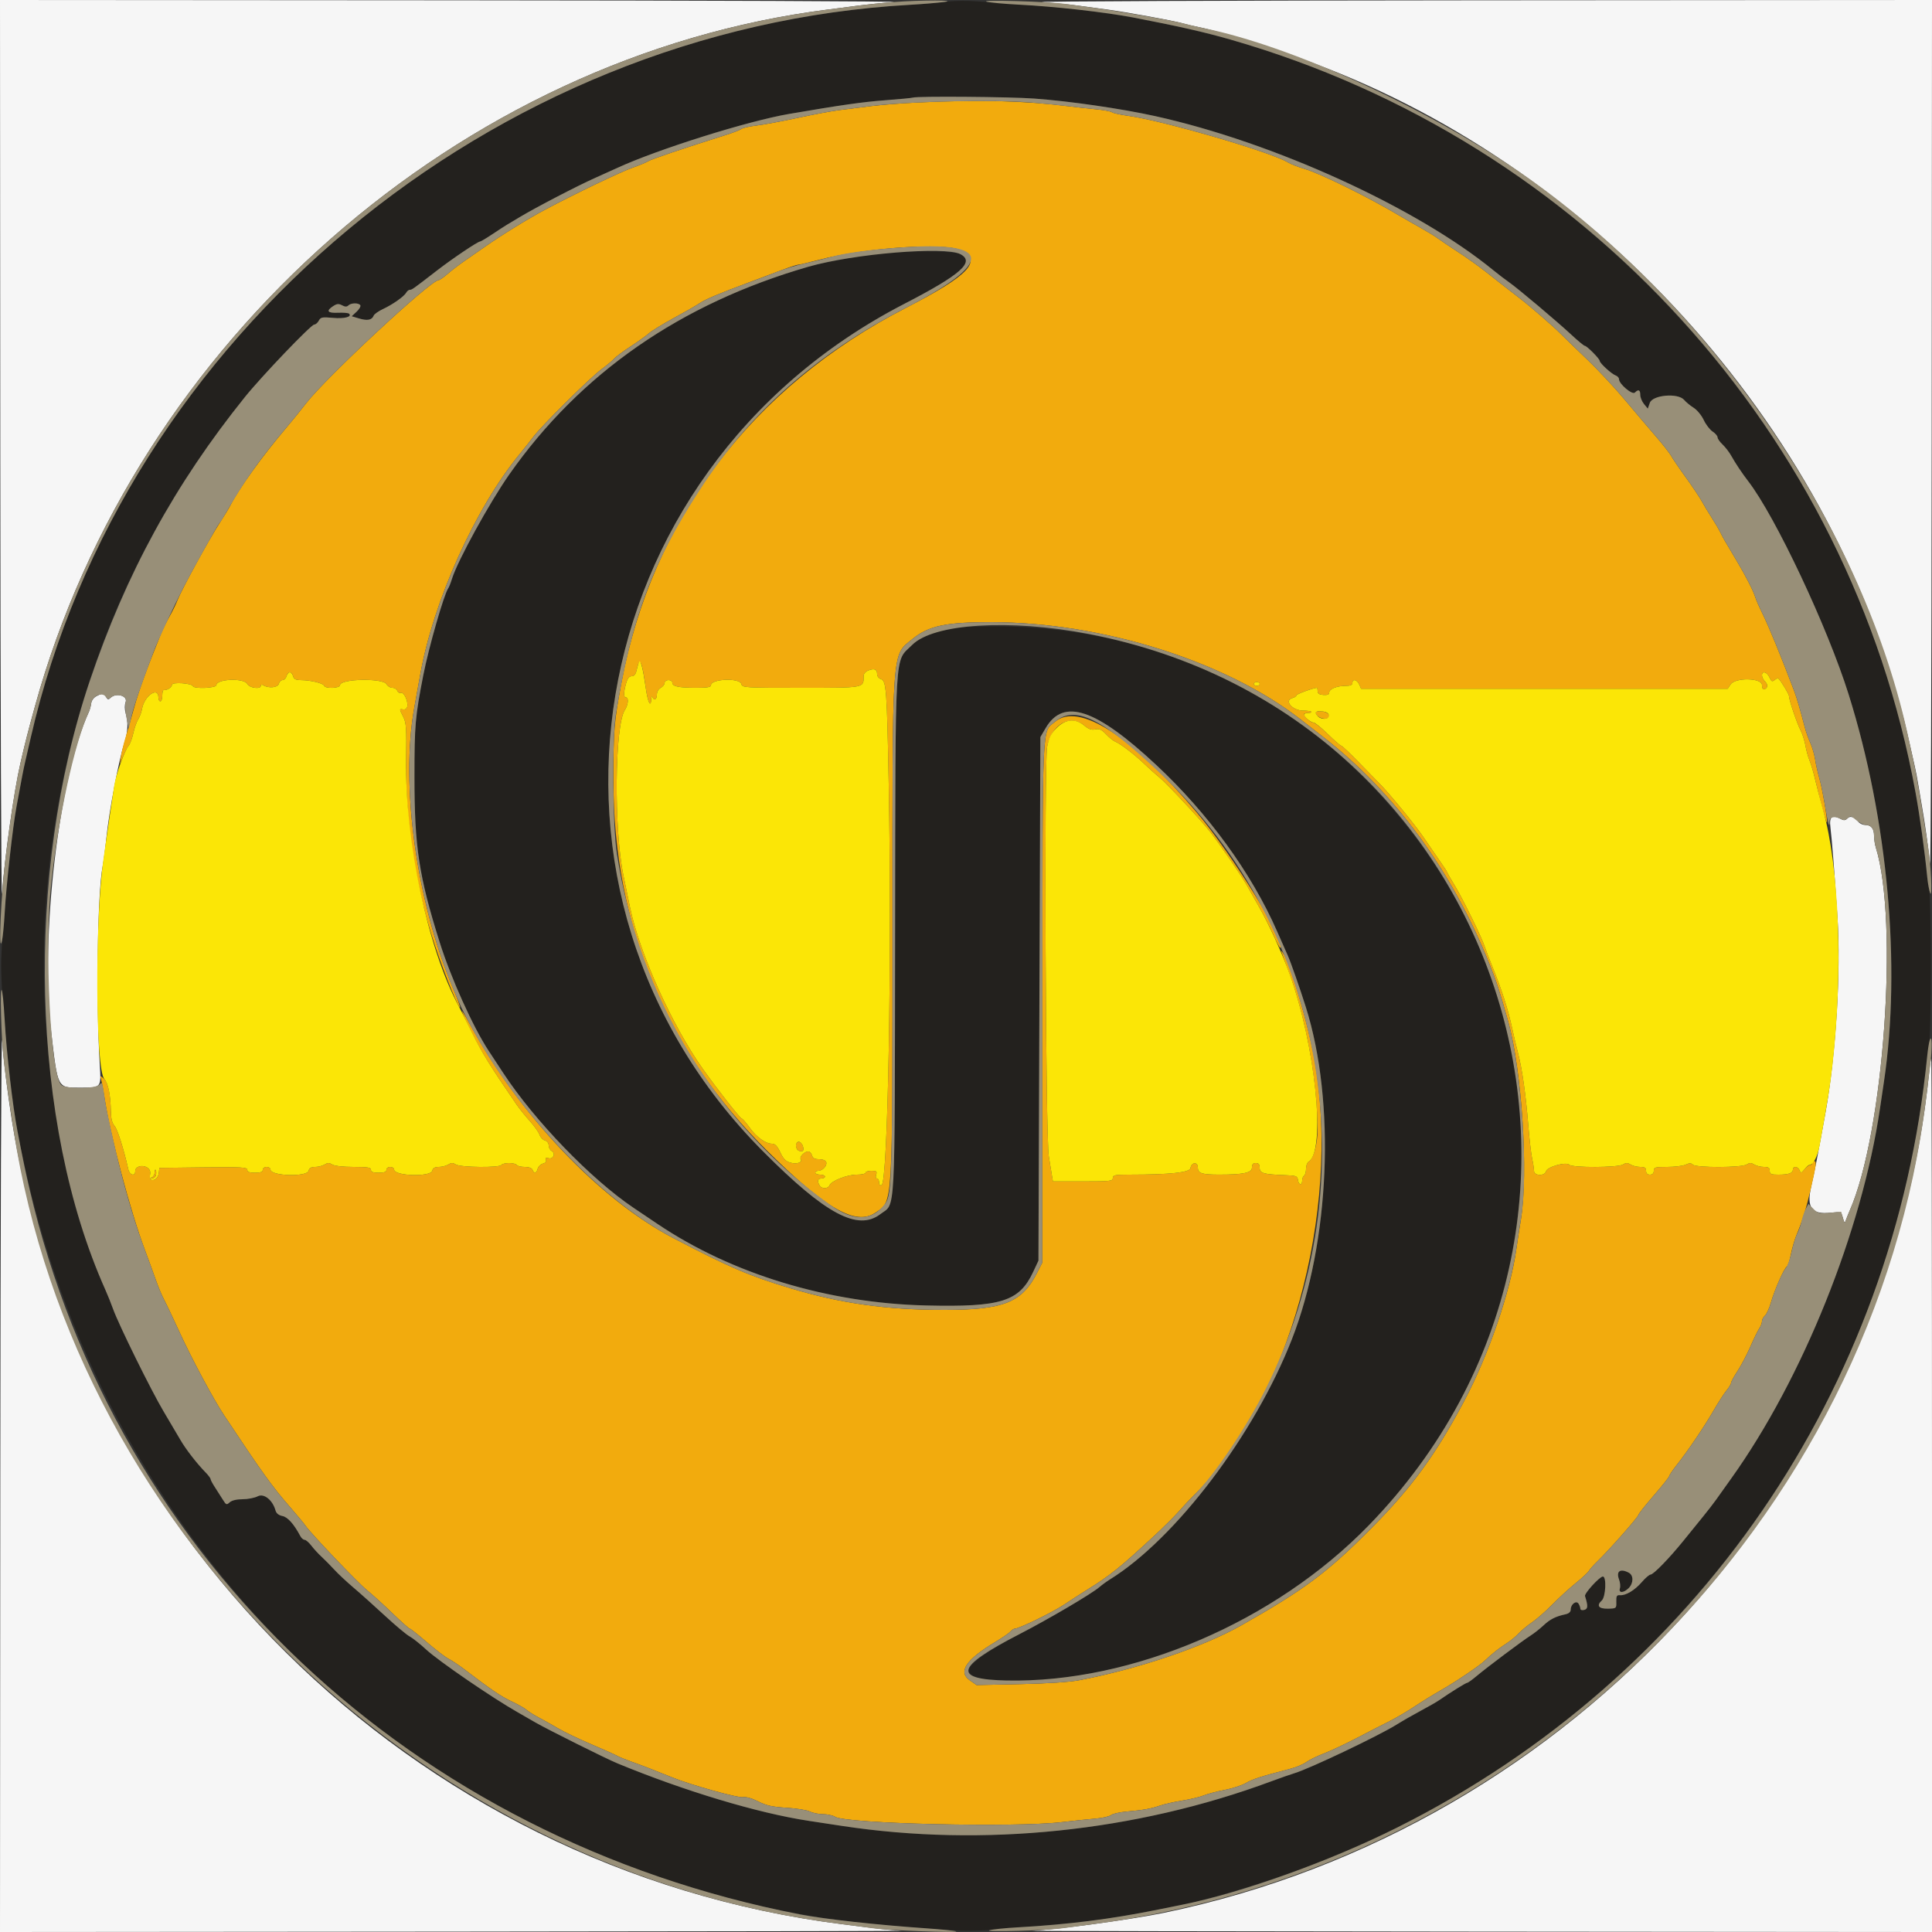 <svg id="svg" version="1.1" xmlns="http://www.w3.org/2000/svg" xmlns:xlink="http://www.w3.org/1999/xlink" width="400" height="400" viewBox="0, 0, 400,400"><rect x="0" y="0" width="400" height="400" fill="#333333" stroke="none"/><g id="svgg"><path id="path0" d="M195.400 0.406 C 194.080 0.587,190.930 0.852,188.400 0.994 C 101.963 5.866,25.450 69.600,6.395 152.600 C 5.941 154.580,5.402 156.920,5.198 157.800 C 4.832 159.384,4.560 160.788,3.417 167.000 C 2.190 173.672,0.265 193.566,0.243 199.800 C 0.219 206.724,2.100 225.951,3.590 234.000 C 18.608 315.182,78.627 377.735,157.800 394.720 C 169.379 397.204,175.123 397.981,191.600 399.292 C 199.014 399.882,202.554 399.877,209.200 399.270 C 211.950 399.018,216.450 398.616,219.200 398.375 C 226.634 397.725,231.975 396.942,239.800 395.354 C 241.560 394.997,243.775 394.550,244.723 394.360 C 253.608 392.582,270.418 387.037,280.600 382.526 C 345.303 353.860,390.282 293.257,398.405 223.800 C 398.662 221.600,399.068 218.720,399.308 217.400 C 399.924 214.001,399.911 186.226,399.291 182.600 C 399.028 181.060,398.531 177.460,398.187 174.600 C 388.125 90.929,322.815 20.916,239.600 4.593 C 237.950 4.269,235.700 3.831,234.600 3.618 C 232.883 3.287,227.820 2.563,221.746 1.778 C 219.538 1.493,204.130 0.337,200.600 0.192 C 199.060 0.129,196.720 0.225,195.400 0.406 M214.120 20.405 C 221.453 20.934,232.175 22.490,239.200 24.046 C 263.747 29.482,293.300 42.958,309.200 55.966 C 310.190 56.776,311.630 57.877,312.400 58.413 C 314.257 59.706,322.382 66.550,325.400 69.363 C 326.720 70.593,327.941 71.600,328.113 71.600 C 328.534 71.600,331.200 74.285,331.200 74.708 C 331.200 75.182,333.661 77.436,334.500 77.730 C 334.885 77.865,335.200 78.215,335.200 78.509 C 335.200 79.501,337.943 81.817,338.481 81.279 C 339.217 80.543,339.600 80.705,339.600 81.756 C 339.600 82.281,339.950 83.136,340.377 83.656 L 341.155 84.600 341.582 83.400 C 342.165 81.762,347.426 81.313,348.679 82.795 C 349.076 83.263,349.967 83.999,350.660 84.431 C 351.352 84.862,352.285 85.993,352.731 86.943 C 353.178 87.893,354.006 88.974,354.572 89.345 C 355.137 89.715,355.600 90.253,355.600 90.539 C 355.600 90.826,356.068 91.497,356.639 92.030 C 357.210 92.564,358.028 93.630,358.455 94.400 C 359.291 95.906,360.676 97.979,361.944 99.623 C 367.587 106.937,378.375 129.843,382.751 143.800 C 390.864 169.675,393.626 200.040,390.046 224.000 C 389.832 225.430,389.463 227.917,389.226 229.527 C 385.493 254.886,373.195 285.465,358.426 306.112 C 357.202 307.823,355.791 309.803,355.290 310.512 C 354.790 311.220,353.575 312.790,352.591 314.000 C 351.607 315.210,349.783 317.460,348.537 319.000 C 345.606 322.623,342.327 325.995,341.731 325.998 C 341.473 325.999,340.663 326.695,339.931 327.544 C 338.462 329.249,336.580 330.375,335.380 330.269 C 334.735 330.212,334.606 330.444,334.638 331.609 C 334.675 333.001,334.655 333.018,332.961 333.059 C 330.990 333.107,330.458 332.433,331.630 331.372 C 332.450 330.630,332.647 326.400,331.861 326.400 C 331.183 326.400,327.987 329.900,328.161 330.453 C 328.810 332.517,328.776 333.113,327.996 333.317 C 327.542 333.436,327.197 333.327,327.194 333.063 C 327.191 332.808,327.024 332.342,326.824 332.026 C 326.351 331.277,325.200 332.138,325.200 333.241 C 325.200 333.727,324.819 334.068,324.100 334.225 C 322.055 334.671,320.937 335.238,319.566 336.521 C 318.815 337.225,317.630 338.160,316.933 338.600 C 315.272 339.649,307.860 345.204,305.732 346.996 C 304.815 347.768,303.933 348.400,303.773 348.400 C 303.504 348.400,300.312 350.380,298.000 351.983 C 297.450 352.364,295.740 353.346,294.200 354.166 C 292.660 354.985,290.410 356.275,289.200 357.031 C 285.441 359.382,271.153 366.184,268.000 367.125 C 267.230 367.355,265.070 368.111,263.200 368.805 C 235.131 379.229,203.544 382.498,174.200 378.018 C 171.340 377.582,168.280 377.115,167.400 376.981 C 156.903 375.385,141.717 370.820,127.826 365.085 C 125.457 364.106,113.323 358.053,110.800 356.590 C 109.370 355.762,107.750 354.829,107.200 354.519 C 102.040 351.604,90.810 343.908,88.228 341.517 C 86.970 340.353,85.431 339.130,84.806 338.800 C 84.181 338.470,81.899 336.561,79.735 334.559 C 77.571 332.556,74.630 329.923,73.200 328.709 C 71.770 327.495,69.962 325.803,69.183 324.950 C 68.404 324.098,67.234 322.913,66.583 322.317 C 65.932 321.722,64.981 320.687,64.470 320.017 C 63.958 319.348,63.326 318.800,63.064 318.800 C 62.803 318.800,62.412 318.465,62.195 318.056 C 60.864 315.547,59.573 314.095,58.479 313.876 C 57.698 313.720,57.210 313.327,57.042 312.720 C 56.444 310.558,54.642 309.122,53.363 309.788 C 52.723 310.122,51.314 310.396,50.231 310.398 C 49.000 310.399,48.001 310.637,47.563 311.034 C 46.916 311.619,46.810 311.581,46.167 310.534 C 45.785 309.910,45.051 308.760,44.536 307.978 C 44.021 307.197,43.600 306.411,43.600 306.232 C 43.600 306.054,43.136 305.434,42.570 304.854 C 40.730 302.972,38.441 300.013,37.333 298.085 C 36.738 297.048,35.195 294.435,33.904 292.277 C 31.367 288.037,24.566 274.253,23.407 271.000 C 23.015 269.900,22.288 268.094,21.792 266.987 C 18.932 260.602,14.848 246.597,12.640 235.600 C 0.949 177.375,18.588 115.393,58.875 73.135 C 61.987 69.871,64.767 67.200,65.053 67.200 C 65.338 67.200,65.767 66.836,66.005 66.391 C 66.391 65.670,66.708 65.607,68.919 65.811 C 71.272 66.028,72.936 65.603,72.284 64.950 C 72.123 64.789,71.093 64.698,69.995 64.748 C 67.797 64.849,67.447 64.381,68.973 63.381 C 69.752 62.871,70.120 62.836,70.816 63.209 C 71.445 63.545,71.807 63.553,72.123 63.237 C 72.669 62.691,74.270 62.666,74.599 63.198 C 74.734 63.417,74.388 64.020,73.830 64.537 L 72.815 65.478 74.366 65.942 C 76.054 66.448,77.014 66.261,77.361 65.358 C 77.483 65.040,78.352 64.421,79.292 63.983 C 81.313 63.042,83.669 61.378,84.119 60.573 C 84.295 60.258,84.627 60.000,84.857 60.000 C 85.292 60.000,85.448 59.888,90.522 55.968 C 93.711 53.504,98.927 50.000,99.406 50.000 C 99.553 50.000,100.691 49.320,101.936 48.489 C 103.181 47.658,104.560 46.765,105.000 46.505 C 105.440 46.245,106.610 45.545,107.600 44.950 C 110.937 42.944,119.724 38.377,123.216 36.835 C 124.417 36.304,126.480 35.372,127.800 34.764 C 136.166 30.908,154.777 25.060,163.372 23.587 C 174.135 21.743,178.577 21.110,183.200 20.762 C 186.170 20.538,188.780 20.290,189.000 20.209 C 189.888 19.885,208.966 20.033,214.120 20.405 M180.800 52.640 C 176.755 53.177,169.893 54.496,167.400 55.215 C 140.897 62.861,120.156 77.259,105.444 98.224 C 101.360 104.044,94.734 116.105,93.591 119.800 C 93.319 120.680,92.963 121.580,92.801 121.800 C 91.943 122.966,88.748 134.104,87.638 139.800 C 85.962 148.404,85.812 150.116,85.810 160.800 C 85.807 175.353,86.728 181.406,91.022 195.058 C 93.383 202.564,97.940 212.659,101.198 217.600 C 101.561 218.150,102.922 220.220,104.223 222.200 C 110.737 232.110,122.394 244.162,131.195 250.084 C 132.408 250.900,134.660 252.415,136.200 253.450 C 151.560 263.770,171.448 269.800,191.710 270.281 C 207.302 270.651,211.025 269.482,213.920 263.304 L 215.000 261.000 215.200 206.800 L 215.400 152.600 216.516 150.702 C 220.180 144.469,226.896 146.719,239.371 158.358 C 250.134 168.399,259.127 180.773,264.402 192.800 C 265.319 194.890,266.319 197.157,266.624 197.838 C 267.262 199.263,269.114 204.548,270.369 208.528 C 276.567 228.190,275.344 257.148,267.463 277.304 C 259.762 297.000,243.410 318.576,229.800 327.003 C 229.140 327.411,228.150 328.133,227.600 328.606 C 225.982 329.999,217.043 335.255,211.014 338.360 C 205.364 341.269,201.507 343.879,200.739 345.313 C 198.737 349.055,216.836 348.993,231.600 345.206 C 314.200 324.023,342.819 223.683,283.740 162.405 C 262.840 140.728,234.336 129.069,203.744 129.686 C 193.891 129.885,191.967 130.384,188.820 133.557 C 185.144 137.263,185.411 132.694,185.321 193.495 C 185.232 253.402,185.467 248.935,182.276 251.369 C 177.584 254.948,170.931 251.394,158.000 238.400 C 105.088 185.231,119.638 97.797,187.200 62.922 C 198.956 56.853,201.927 54.217,198.820 52.610 C 197.292 51.820,186.842 51.838,180.800 52.640 M335.021 325.566 C 334.896 325.768,334.980 326.422,335.207 327.019 C 335.435 327.617,335.514 328.442,335.383 328.853 C 335.060 329.871,336.161 329.839,337.200 328.800 C 338.222 327.778,338.236 326.154,337.226 325.614 C 336.269 325.102,335.320 325.081,335.021 325.566 " stroke="none" fill="#23211e" fill-rule="evenodd"></path><path id="path1" d="M0.063 94.500 C 0.097 146.475,0.256 187.200,0.415 185.000 C 0.959 177.464,2.911 163.647,4.229 158.000 C 5.384 153.047,5.710 151.774,7.247 146.200 C 28.090 70.615,95.228 11.629,171.400 1.979 C 172.940 1.784,175.730 1.422,177.600 1.175 C 179.470 0.927,182.800 0.590,185.000 0.425 C 187.200 0.260,146.475 0.097,94.500 0.063 L 0.000 0.000 0.063 94.500 M215.800 0.442 C 218.220 0.614,221.550 0.939,223.200 1.163 C 224.850 1.388,227.460 1.737,229.000 1.939 C 232.904 2.451,243.113 4.307,244.800 4.812 C 245.570 5.042,247.100 5.404,248.200 5.617 C 252.852 6.514,266.085 10.774,274.777 14.171 C 334.391 37.474,382.059 92.975,395.559 154.800 C 395.823 156.010,396.210 157.720,396.419 158.600 C 396.627 159.480,396.971 161.280,397.182 162.600 C 397.393 163.920,397.759 166.080,397.995 167.400 C 398.505 170.253,399.196 175.192,399.590 178.800 C 399.746 180.230,399.902 140.585,399.937 90.700 L 400.000 0.000 305.700 0.065 C 253.835 0.101,213.380 0.270,215.800 0.442 M20.000 144.116 C 19.414 144.411,18.952 145.030,18.883 145.610 C 18.819 146.155,18.601 146.960,18.397 147.400 C 12.163 160.909,8.293 193.920,10.614 213.800 C 11.970 225.409,11.863 225.203,16.529 225.194 C 21.045 225.185,20.950 225.297,20.652 220.345 C 19.860 207.161,20.179 184.968,21.241 179.400 C 21.450 178.300,21.796 175.690,22.009 173.600 C 22.594 167.853,24.557 157.503,25.812 153.546 C 26.492 151.402,26.558 149.545,26.020 147.670 C 25.793 146.878,25.784 145.969,25.997 145.407 C 26.514 144.049,24.033 143.333,22.855 144.500 C 22.451 144.900,22.272 144.861,21.955 144.300 C 21.487 143.471,21.312 143.454,20.000 144.116 M382.481 169.446 C 382.101 169.856,381.758 169.899,381.207 169.604 C 379.289 168.577,378.687 169.034,378.969 171.300 C 379.287 173.849,379.817 180.620,380.435 190.000 C 381.162 201.038,380.103 218.357,377.977 230.200 C 376.508 238.383,375.637 242.897,375.006 245.600 C 373.975 250.018,375.051 251.492,379.009 251.084 C 381.189 250.859,381.193 250.860,381.545 252.129 C 381.852 253.235,381.934 253.296,382.174 252.600 C 382.327 252.160,382.688 251.260,382.979 250.600 C 389.998 234.640,393.135 190.824,388.360 175.440 C 388.162 174.802,388.000 173.713,388.000 173.020 C 388.000 171.545,387.386 170.800,386.169 170.800 C 385.690 170.800,385.066 170.520,384.782 170.178 C 383.896 169.110,383.043 168.839,382.481 169.446 M0.063 305.700 L 0.000 400.000 94.500 399.924 C 146.475 399.883,187.920 399.799,186.600 399.737 C 184.370 399.634,182.664 399.445,174.200 398.367 C 85.119 387.023,14.037 316.610,1.811 227.600 C 1.061 222.137,0.705 218.992,0.431 215.400 C 0.263 213.200,0.097 253.835,0.063 305.700 M399.469 221.500 C 391.051 306.725,325.968 378.403,241.000 396.027 C 234.480 397.380,218.534 399.554,213.800 399.736 C 212.260 399.795,253.525 399.879,305.500 399.922 L 400.000 400.000 400.000 309.600 C 400.000 259.880,399.932 219.200,399.848 219.200 C 399.765 219.200,399.594 220.235,399.469 221.500 " stroke="none" fill="#f6f6f6" fill-rule="evenodd"></path><path id="path2" d="M190.200 21.211 C 186.900 21.362,182.490 21.700,180.400 21.963 C 178.310 22.225,175.340 22.598,173.800 22.791 C 172.260 22.984,168.390 23.706,165.200 24.397 C 162.010 25.087,158.183 25.799,156.696 25.980 C 155.209 26.160,153.769 26.483,153.496 26.697 C 153.223 26.911,151.830 27.456,150.400 27.907 C 141.401 30.748,134.892 32.946,134.200 33.378 C 133.760 33.652,132.320 34.250,131.000 34.706 C 128.563 35.547,118.987 40.142,112.800 43.437 C 109.340 45.280,103.692 48.766,100.414 51.081 C 99.416 51.785,97.610 53.040,96.400 53.869 C 95.190 54.698,93.524 55.966,92.699 56.688 C 91.873 57.410,91.020 58.000,90.802 58.000 C 89.156 58.000,67.431 78.213,63.326 83.563 C 62.382 84.793,60.618 86.970,59.406 88.400 C 54.291 94.433,49.525 101.056,47.603 104.800 C 47.320 105.350,46.329 106.970,45.399 108.400 C 43.292 111.642,37.614 122.043,36.776 124.196 C 36.433 125.078,35.685 126.610,35.115 127.600 C 34.544 128.590,33.708 130.300,33.258 131.400 C 30.622 137.839,28.711 143.093,27.794 146.419 C 27.221 148.499,26.420 151.280,26.014 152.600 C 25.607 153.920,25.169 155.720,25.041 156.600 L 24.807 158.200 25.503 156.554 C 25.886 155.649,26.416 154.652,26.680 154.338 C 26.943 154.024,27.358 152.875,27.602 151.784 C 27.845 150.693,28.299 149.409,28.611 148.931 C 28.923 148.453,29.282 147.463,29.411 146.731 C 29.878 144.057,32.800 142.048,32.800 144.400 C 32.800 144.840,32.980 145.200,33.200 145.200 C 33.420 145.200,33.600 144.660,33.600 144.000 C 33.600 143.340,33.735 142.829,33.900 142.864 C 34.512 142.993,35.600 142.297,35.600 141.776 C 35.600 141.169,39.688 141.439,39.933 142.061 C 40.174 142.673,44.800 142.469,44.800 141.847 C 44.800 140.547,50.519 140.327,51.200 141.600 C 51.655 142.450,54.000 142.765,54.000 141.976 C 54.000 141.737,54.217 141.689,54.500 141.867 C 55.592 142.553,57.512 142.379,57.723 141.575 C 57.834 141.149,58.191 140.800,58.516 140.800 C 58.841 140.800,59.201 140.440,59.316 140.000 C 59.586 138.968,60.414 138.968,60.684 140.000 C 60.844 140.612,61.234 140.802,62.347 140.810 C 64.328 140.823,66.955 141.465,67.126 141.979 C 67.346 142.637,70.400 142.511,70.400 141.843 C 70.400 140.519,79.330 140.349,80.032 141.660 C 80.250 142.067,80.787 142.400,81.227 142.400 C 81.666 142.400,82.133 142.680,82.264 143.023 C 82.396 143.366,82.733 143.558,83.014 143.450 C 83.619 143.218,84.539 145.204,84.321 146.268 C 84.233 146.699,83.889 146.952,83.485 146.882 C 82.639 146.737,82.640 146.764,83.499 148.439 C 84.104 149.617,84.182 150.795,84.083 157.200 C 83.894 169.329,85.727 181.905,89.414 193.781 C 91.177 199.458,94.461 207.821,95.230 208.590 C 95.450 208.810,94.799 207.012,93.783 204.595 C 86.172 186.489,82.866 162.424,85.790 146.400 C 86.090 144.750,86.643 141.690,87.018 139.600 C 89.742 124.395,98.371 105.265,107.568 94.043 C 108.579 92.809,109.877 91.170,110.453 90.400 C 112.145 88.139,122.177 78.190,124.483 76.487 C 125.648 75.626,126.849 74.623,127.153 74.257 C 127.456 73.891,128.986 72.755,130.552 71.731 C 132.119 70.708,133.850 69.466,134.400 68.972 C 134.950 68.477,137.290 67.046,139.600 65.791 C 141.910 64.536,144.250 63.192,144.800 62.805 C 145.905 62.028,149.033 60.703,154.800 58.569 C 156.890 57.795,159.986 56.631,161.680 55.981 C 163.374 55.332,164.994 54.798,165.280 54.796 C 165.566 54.794,167.510 54.341,169.600 53.788 C 179.176 51.258,195.665 50.159,199.014 51.828 C 203.437 54.033,200.523 57.068,187.600 63.717 C 155.761 80.098,135.007 107.450,128.657 141.400 C 127.131 149.555,127.000 151.160,127.003 161.600 C 127.011 191.487,137.807 217.482,158.850 238.283 C 170.999 250.292,177.182 253.837,181.204 251.100 C 184.924 248.568,184.774 251.056,184.769 192.000 C 184.764 133.092,184.572 135.838,188.937 132.280 C 192.283 129.553,195.870 128.794,205.344 128.812 C 228.210 128.854,253.661 136.854,269.200 148.885 C 269.970 149.481,272.130 151.158,274.000 152.611 C 288.770 164.089,300.624 180.274,308.353 199.515 C 309.850 203.242,310.434 205.034,312.229 211.400 C 315.109 221.616,316.474 242.893,314.872 252.600 C 314.581 254.360,314.165 257.060,313.947 258.600 C 312.696 267.445,308.232 280.461,303.178 290.000 C 297.270 301.152,292.312 307.949,283.920 316.400 C 274.791 325.594,270.157 329.056,257.000 336.511 C 249.094 340.991,235.607 345.554,223.400 347.881 C 221.411 348.260,216.793 348.564,211.200 348.683 L 202.200 348.876 200.800 347.907 C 198.271 346.158,199.963 343.604,206.078 339.940 C 207.551 339.057,208.968 338.080,209.227 337.767 C 209.486 337.455,209.877 337.200,210.096 337.200 C 210.970 337.200,217.853 333.854,220.221 332.277 C 221.608 331.355,223.700 330.003,224.871 329.272 C 229.953 326.104,231.741 324.673,238.931 318.017 C 240.942 316.156,243.292 313.818,244.155 312.821 C 245.018 311.824,246.461 310.284,247.362 309.399 C 266.747 290.354,277.636 251.110,272.222 219.800 C 270.894 212.121,267.155 199.450,265.552 197.200 C 265.063 196.514,265.036 196.428,266.888 201.400 C 270.320 210.617,272.718 223.757,272.781 233.692 C 272.800 236.858,271.980 239.884,270.928 240.520 C 270.638 240.696,270.400 241.360,270.400 241.996 C 270.400 242.632,270.220 243.264,270.000 243.400 C 269.780 243.536,269.600 243.997,269.600 244.424 C 269.600 245.502,268.884 245.401,268.728 244.300 C 268.612 243.484,268.357 243.391,266.000 243.302 C 261.592 243.135,260.800 242.903,260.800 241.782 C 260.800 241.067,260.583 240.800,260.000 240.800 C 259.426 240.800,259.200 241.067,259.200 241.744 C 259.200 242.814,257.409 243.195,252.400 243.191 C 248.801 243.188,248.000 242.921,248.000 241.724 C 248.000 240.485,246.660 240.591,246.480 241.844 C 246.350 242.751,242.237 243.194,233.900 243.198 C 230.834 243.200,230.400 243.287,230.400 243.900 C 230.400 244.537,229.839 244.600,224.200 244.600 L 217.999 244.600 217.793 243.400 C 217.680 242.740,217.387 240.940,217.142 239.400 C 216.480 235.236,216.165 157.874,216.797 154.626 C 217.701 149.979,221.575 147.762,224.497 150.220 C 225.387 150.969,225.990 151.178,226.767 151.007 C 227.604 150.823,228.075 151.038,229.013 152.029 C 229.666 152.719,230.522 153.406,230.916 153.556 C 231.932 153.944,235.028 156.319,236.959 158.192 C 237.862 159.068,239.267 160.328,240.082 160.992 C 241.588 162.220,248.578 169.701,250.400 172.036 C 252.707 174.992,257.113 181.403,258.179 183.354 C 258.674 184.259,259.817 186.285,260.720 187.855 C 261.624 189.425,262.937 191.994,263.639 193.564 C 264.341 195.134,264.993 196.340,265.089 196.245 C 266.320 195.014,255.098 176.855,247.759 168.200 C 234.332 152.366,223.322 145.320,218.434 149.432 C 215.685 151.746,215.858 147.884,215.827 207.600 L 215.800 261.400 214.674 263.600 C 211.559 269.684,207.733 271.200,195.495 271.200 C 183.569 271.200,174.217 269.887,163.701 266.735 C 155.141 264.170,151.058 262.420,139.316 256.284 C 124.153 248.361,107.521 230.850,97.235 211.980 C 94.877 207.654,95.235 208.916,97.843 214.122 C 99.766 217.963,101.584 220.867,107.029 228.800 C 107.557 229.570,108.757 231.056,109.695 232.102 C 110.633 233.148,111.544 234.434,111.719 234.960 C 111.895 235.486,112.390 236.009,112.819 236.121 C 113.272 236.239,113.600 236.668,113.600 237.143 C 113.600 237.592,113.877 238.115,114.216 238.305 C 115.103 238.801,114.526 240.094,113.555 239.786 C 113.013 239.614,112.866 239.707,113.025 240.121 C 113.163 240.480,112.926 240.778,112.393 240.918 C 111.924 241.040,111.443 241.514,111.324 241.970 C 111.069 242.944,110.581 243.049,110.255 242.200 C 110.112 241.826,109.502 241.600,108.636 241.600 C 107.872 241.600,107.136 241.420,107.000 241.200 C 106.864 240.980,106.144 240.800,105.400 240.800 C 104.656 240.800,103.936 240.980,103.800 241.200 C 103.434 241.792,95.364 241.709,94.395 241.104 C 93.762 240.709,93.438 240.709,92.805 241.104 C 92.368 241.377,91.489 241.600,90.852 241.600 C 90.030 241.600,89.633 241.832,89.484 242.400 C 89.138 243.725,81.600 243.489,81.600 242.153 C 81.600 241.849,81.240 241.600,80.800 241.600 C 80.356 241.600,80.000 241.867,80.000 242.200 C 80.000 242.633,79.556 242.800,78.400 242.800 C 77.244 242.800,76.800 242.633,76.800 242.200 C 76.800 241.711,76.133 241.600,73.195 241.600 C 71.019 241.600,69.274 241.403,68.795 241.104 C 68.162 240.709,67.838 240.709,67.205 241.104 C 66.768 241.377,65.889 241.600,65.252 241.600 C 64.430 241.600,64.033 241.832,63.884 242.400 C 63.538 243.725,56.000 243.489,56.000 242.153 C 56.000 241.849,55.640 241.600,55.200 241.600 C 54.756 241.600,54.400 241.867,54.400 242.200 C 54.400 242.633,53.956 242.800,52.800 242.800 C 51.636 242.800,51.200 242.635,51.200 242.192 C 51.200 241.664,50.019 241.599,42.100 241.692 L 33.000 241.800 32.877 242.866 C 32.758 243.890,31.867 244.612,31.218 244.211 C 31.047 244.105,30.983 243.610,31.076 243.110 C 31.188 242.511,30.980 242.038,30.469 241.725 C 29.425 241.088,28.000 241.504,28.000 242.447 C 28.000 243.614,26.846 243.335,26.567 242.100 C 25.599 237.814,24.316 233.770,23.713 233.104 C 23.239 232.580,22.987 231.628,22.960 230.258 C 22.889 226.526,22.380 224.104,21.504 223.332 C 20.687 222.611,20.679 222.616,20.954 223.600 C 21.108 224.150,21.411 225.770,21.627 227.200 C 22.810 235.035,26.981 250.775,30.002 258.800 C 30.706 260.670,31.703 263.406,32.217 264.879 C 32.732 266.353,33.520 268.243,33.968 269.079 C 34.417 269.916,35.856 272.940,37.166 275.800 C 39.684 281.296,44.162 289.653,46.382 293.000 C 54.346 305.003,56.363 307.804,60.203 312.200 C 61.549 313.740,62.917 315.393,63.243 315.872 C 64.327 317.466,74.160 327.776,75.995 329.243 C 76.988 330.036,79.321 332.151,81.180 333.943 C 83.040 335.734,84.688 337.200,84.844 337.200 C 84.999 337.200,86.580 338.454,88.356 339.986 C 90.132 341.518,92.160 343.069,92.864 343.433 C 93.568 343.797,95.001 344.748,96.050 345.547 C 101.657 349.820,103.756 351.249,105.870 352.230 C 107.151 352.825,108.560 353.620,109.000 353.998 C 109.440 354.375,110.610 355.108,111.600 355.627 C 112.590 356.145,114.390 357.154,115.600 357.868 C 116.810 358.582,119.888 360.055,122.440 361.142 C 124.992 362.229,127.422 363.314,127.840 363.553 C 128.258 363.792,129.590 364.335,130.800 364.760 C 132.900 365.497,134.622 366.163,139.300 368.045 C 143.165 369.600,152.820 372.285,153.844 372.089 C 154.467 371.970,155.667 372.308,156.978 372.971 C 158.659 373.822,159.882 374.094,162.851 374.278 C 164.913 374.405,167.086 374.755,167.680 375.055 C 168.274 375.355,169.496 375.600,170.394 375.600 C 171.293 375.600,172.427 375.850,172.914 376.155 C 175.189 377.579,210.086 378.400,219.800 377.257 C 222.220 376.972,225.370 376.643,226.800 376.525 C 228.230 376.408,229.670 376.084,230.000 375.806 C 230.330 375.528,231.770 375.196,233.200 375.068 C 236.754 374.750,238.322 374.470,240.200 373.817 C 241.080 373.511,243.150 373.047,244.800 372.785 C 246.450 372.524,248.430 372.049,249.200 371.731 C 249.970 371.413,251.928 370.897,253.551 370.586 C 255.174 370.274,257.154 369.630,257.951 369.154 C 259.279 368.361,261.156 367.760,267.177 366.200 C 268.375 365.890,269.849 365.271,270.454 364.824 C 271.058 364.377,272.689 363.577,274.076 363.047 C 275.464 362.517,278.580 361.050,281.000 359.788 C 283.420 358.525,286.462 356.962,287.761 356.315 C 289.060 355.667,291.387 354.296,292.933 353.268 C 294.479 352.241,296.861 350.770,298.227 350.000 C 301.225 348.309,306.294 344.894,307.435 343.796 C 308.879 342.407,310.334 341.252,311.890 340.259 C 312.721 339.729,313.850 338.805,314.400 338.205 C 314.950 337.606,316.210 336.560,317.200 335.883 C 318.190 335.205,320.086 333.540,321.413 332.183 C 322.740 330.827,324.900 328.849,326.213 327.789 C 327.526 326.728,328.763 325.577,328.963 325.230 C 329.163 324.884,329.982 323.970,330.783 323.200 C 333.071 321.002,339.200 314.063,339.200 313.670 C 339.200 313.476,340.640 311.655,342.400 309.625 C 344.160 307.594,345.600 305.784,345.600 305.602 C 345.600 305.421,346.304 304.381,347.164 303.293 C 349.510 300.325,352.860 295.372,354.801 292.000 C 355.751 290.350,356.949 288.491,357.464 287.869 C 357.979 287.247,358.400 286.546,358.400 286.311 C 358.400 286.075,359.006 284.964,359.748 283.841 C 360.489 282.719,361.683 280.450,362.401 278.800 C 363.119 277.150,363.953 275.445,364.253 275.011 C 364.554 274.577,364.800 273.924,364.800 273.560 C 364.800 273.196,365.072 272.672,365.404 272.397 C 365.736 272.121,366.299 270.896,366.654 269.674 C 367.442 266.963,369.374 262.587,369.935 262.240 C 370.161 262.100,370.546 260.954,370.790 259.693 C 371.034 258.432,371.571 256.590,371.985 255.600 C 373.126 252.867,373.971 250.150,374.846 246.400 C 376.021 241.368,376.150 240.400,375.644 240.400 C 375.400 240.400,375.200 240.580,375.200 240.800 C 375.200 241.020,375.004 241.200,374.764 241.200 C 374.524 241.200,373.998 241.605,373.594 242.100 C 372.926 242.919,372.835 242.937,372.587 242.300 C 372.263 241.468,371.200 241.359,371.200 242.157 C 371.200 242.896,370.314 243.200,368.167 243.200 C 366.667 243.200,366.400 243.079,366.400 242.400 C 366.400 241.777,366.133 241.600,365.195 241.600 C 364.532 241.600,363.632 241.377,363.195 241.104 C 362.562 240.709,362.238 240.709,361.605 241.104 C 360.541 241.769,351.151 241.791,350.491 241.131 C 350.132 240.772,349.780 240.772,348.992 241.131 C 348.426 241.389,346.711 241.600,345.181 241.600 C 342.667 241.600,342.400 241.677,342.400 242.400 C 342.400 242.933,342.133 243.200,341.600 243.200 C 341.067 243.200,340.800 242.933,340.800 242.400 C 340.800 241.777,340.533 241.600,339.595 241.600 C 338.932 241.600,338.032 241.377,337.595 241.104 C 336.962 240.709,336.638 240.709,336.005 241.104 C 334.971 241.750,325.553 241.793,324.914 241.154 C 324.245 240.485,320.333 241.570,320.092 242.491 C 319.815 243.550,317.600 243.474,317.600 242.406 C 317.600 241.969,317.427 240.844,317.216 239.906 C 317.005 238.968,316.637 235.770,316.399 232.800 C 315.905 226.624,315.128 221.188,314.283 218.000 C 313.963 216.790,313.390 214.360,313.009 212.600 C 312.220 208.948,310.890 204.828,309.006 200.200 C 308.289 198.440,307.566 196.550,307.398 196.000 C 306.867 194.251,302.893 186.139,301.216 183.379 C 300.327 181.915,299.600 180.645,299.600 180.555 C 299.600 180.465,298.946 179.461,298.147 178.324 C 297.347 177.187,295.764 174.884,294.628 173.206 C 292.948 170.724,287.349 163.910,285.585 162.200 C 285.359 161.980,283.560 160.135,281.588 158.100 C 279.617 156.065,277.866 154.400,277.697 154.400 C 277.528 154.400,276.283 153.320,274.930 152.000 C 273.576 150.680,272.212 149.600,271.897 149.600 C 271.330 149.600,270.000 148.386,270.000 147.869 C 270.000 147.721,270.390 147.600,270.867 147.600 C 271.343 147.600,271.625 147.492,271.493 147.360 C 271.361 147.228,270.593 147.120,269.787 147.120 C 267.548 147.120,265.764 144.996,267.600 144.516 C 268.040 144.401,268.400 144.155,268.400 143.969 C 268.400 143.712,271.972 142.400,272.673 142.400 C 272.743 142.400,272.800 142.715,272.801 143.100 C 272.801 143.592,273.158 143.825,274.001 143.884 C 274.832 143.942,275.200 143.786,275.200 143.374 C 275.200 142.641,276.797 142.000,278.626 142.000 C 279.581 142.000,280.000 141.817,280.000 141.400 C 280.000 140.482,280.961 140.687,281.405 141.700 L 281.800 142.600 319.751 142.600 L 357.702 142.600 358.300 141.700 C 359.281 140.223,364.800 140.336,364.800 141.833 C 364.800 142.453,364.990 142.803,365.275 142.708 C 366.027 142.458,366.089 141.747,365.418 141.075 C 365.078 140.735,364.800 140.174,364.800 139.829 C 364.800 138.827,365.826 139.101,366.346 140.241 C 366.740 141.107,366.921 141.198,367.420 140.784 C 367.749 140.510,368.095 140.361,368.187 140.453 C 368.797 141.064,370.399 143.721,370.396 144.118 C 370.390 144.886,372.003 149.666,372.786 151.200 C 373.180 151.970,373.634 153.392,373.796 154.359 C 373.958 155.327,374.343 156.724,374.652 157.463 C 374.961 158.202,375.475 159.931,375.795 161.304 C 376.860 165.878,378.101 170.432,378.244 170.290 C 378.465 170.068,377.287 163.222,376.645 161.000 C 376.327 159.900,375.945 158.190,375.795 157.200 C 375.646 156.210,375.199 154.680,374.803 153.800 C 374.407 152.920,373.897 151.480,373.669 150.600 C 372.700 146.857,372.010 144.501,371.443 143.000 C 368.792 135.981,366.227 129.725,364.883 127.000 C 364.231 125.680,363.562 124.150,363.395 123.600 C 363.009 122.327,361.450 119.275,359.615 116.200 C 356.938 111.716,356.757 111.400,356.163 110.200 C 355.837 109.540,355.043 108.190,354.399 107.200 C 353.754 106.210,352.846 104.703,352.380 103.851 C 351.915 102.999,350.406 100.743,349.028 98.838 C 347.649 96.933,346.284 94.930,345.994 94.387 C 345.704 93.844,344.281 92.032,342.833 90.359 C 341.385 88.686,338.490 85.273,336.400 82.774 C 334.310 80.275,330.800 76.514,328.600 74.415 C 326.400 72.317,323.970 69.963,323.200 69.184 C 321.629 67.595,316.995 63.574,314.670 61.780 C 312.101 59.799,310.170 58.290,307.572 56.234 C 306.206 55.152,303.628 53.317,301.844 52.156 C 300.060 50.994,298.167 49.719,297.639 49.322 C 297.110 48.925,295.490 47.934,294.039 47.121 C 292.587 46.307,290.770 45.264,290.000 44.804 C 283.484 40.905,273.305 35.880,270.031 34.946 C 268.804 34.596,267.260 33.986,266.600 33.590 C 263.017 31.439,240.836 24.981,233.631 23.991 C 231.998 23.767,230.468 23.430,230.231 23.243 C 229.994 23.055,228.540 22.783,227.000 22.637 C 225.460 22.491,222.850 22.204,221.200 21.998 C 211.947 20.846,203.101 20.621,190.200 21.211 M133.710 142.500 C 134.119 145.421,134.762 146.683,134.832 144.700 C 134.849 144.205,134.954 144.025,135.065 144.300 C 135.410 145.155,136.000 144.849,136.000 143.814 C 136.000 143.238,136.332 142.650,136.800 142.400 C 137.240 142.165,137.600 141.708,137.600 141.386 C 137.600 141.064,137.960 140.800,138.400 140.800 C 138.840 140.800,139.200 141.049,139.200 141.353 C 139.200 142.118,140.473 142.388,144.100 142.395 C 146.475 142.399,147.200 142.271,147.200 141.847 C 147.200 140.542,153.146 140.309,153.484 141.600 C 153.688 142.378,154.030 142.400,165.833 142.400 C 179.127 142.400,178.800 142.460,178.800 140.016 C 178.800 139.485,179.177 139.037,179.834 138.787 C 181.058 138.322,181.600 138.570,181.600 139.597 C 181.600 140.009,181.948 140.457,182.374 140.592 C 183.498 140.948,183.628 142.691,183.998 162.223 C 184.676 198.005,183.845 244.867,182.524 245.374 C 182.201 245.498,182.000 245.272,182.000 244.787 C 182.000 244.354,181.808 244.000,181.573 244.000 C 181.328 244.000,181.254 243.659,181.400 243.200 C 181.616 242.519,181.472 242.400,180.427 242.400 C 179.752 242.400,179.200 242.580,179.200 242.800 C 179.200 243.020,178.380 243.200,177.378 243.200 C 175.386 243.200,172.092 244.496,171.737 245.419 C 171.464 246.131,170.162 246.184,169.735 245.500 C 169.153 244.569,169.268 244.000,170.035 244.000 C 170.456 244.000,170.800 243.820,170.800 243.600 C 170.800 243.380,170.350 243.200,169.800 243.200 C 169.250 243.200,168.800 243.020,168.800 242.800 C 168.800 242.580,169.083 242.400,169.429 242.400 C 170.322 242.400,171.319 241.288,171.051 240.590 C 170.919 240.244,170.308 240.000,169.575 240.000 C 168.662 240.000,168.269 239.785,168.116 239.200 C 168.001 238.760,167.645 238.400,167.325 238.400 C 166.573 238.400,165.483 239.487,165.770 239.952 C 166.200 240.648,165.024 241.089,163.696 240.729 C 162.690 240.456,162.200 239.967,161.552 238.588 C 160.943 237.291,160.477 236.800,159.856 236.799 C 158.509 236.796,156.620 235.438,155.184 233.437 C 154.458 232.427,153.737 231.600,153.581 231.600 C 153.266 231.600,148.445 225.448,145.498 221.286 C 139.138 212.301,132.426 197.414,130.445 187.893 C 130.022 185.862,129.400 182.850,129.063 181.200 C 127.072 171.464,127.266 150.201,129.375 146.982 C 130.077 145.910,130.209 144.400,129.600 144.400 C 129.088 144.400,129.095 143.394,129.621 141.500 C 129.913 140.449,130.262 140.000,130.787 140.000 C 131.309 140.000,131.621 139.605,131.815 138.700 C 132.443 135.772,132.896 136.680,133.710 142.500 M260.800 141.600 C 260.800 141.820,260.530 142.000,260.200 142.000 C 259.870 142.000,259.600 141.820,259.600 141.600 C 259.600 141.380,259.870 141.200,260.200 141.200 C 260.530 141.200,260.800 141.380,260.800 141.600 M272.400 147.495 C 272.400 148.144,273.359 148.800,274.309 148.800 C 275.843 148.800,275.292 147.429,273.697 147.275 C 272.984 147.206,272.400 147.305,272.400 147.495 M164.800 237.213 C 164.800 237.659,165.078 238.132,165.417 238.262 C 166.253 238.583,166.526 238.227,166.210 237.230 C 165.871 236.162,164.800 236.149,164.800 237.213 M32.032 242.667 C 32.014 243.143,31.775 243.624,31.500 243.735 C 31.108 243.893,31.111 243.944,31.513 243.968 C 32.120 244.006,32.561 243.040,32.269 242.313 C 32.156 242.031,32.049 242.190,32.032 242.667 " stroke="none" fill="#f2ab0d" fill-rule="evenodd"></path><path id="path3" d="M132.331 137.002 C 132.201 137.221,131.969 137.985,131.815 138.700 C 131.621 139.605,131.309 140.000,130.787 140.000 C 130.262 140.000,129.913 140.449,129.621 141.500 C 129.095 143.394,129.088 144.400,129.600 144.400 C 130.209 144.400,130.077 145.910,129.375 146.982 C 127.266 150.201,127.072 171.464,129.063 181.200 C 129.400 182.850,130.022 185.862,130.445 187.893 C 132.426 197.414,139.138 212.301,145.498 221.286 C 148.445 225.448,153.266 231.600,153.581 231.600 C 153.737 231.600,154.458 232.427,155.184 233.437 C 156.620 235.438,158.509 236.796,159.856 236.799 C 160.477 236.800,160.943 237.291,161.552 238.588 C 162.200 239.967,162.690 240.456,163.696 240.729 C 165.024 241.089,166.200 240.648,165.770 239.952 C 165.483 239.487,166.573 238.400,167.325 238.400 C 167.645 238.400,168.001 238.760,168.116 239.200 C 168.269 239.785,168.662 240.000,169.575 240.000 C 170.308 240.000,170.919 240.244,171.051 240.590 C 171.319 241.288,170.322 242.400,169.429 242.400 C 169.083 242.400,168.800 242.580,168.800 242.800 C 168.800 243.020,169.250 243.200,169.800 243.200 C 170.350 243.200,170.800 243.380,170.800 243.600 C 170.800 243.820,170.456 244.000,170.035 244.000 C 169.268 244.000,169.153 244.569,169.735 245.500 C 170.162 246.184,171.464 246.131,171.737 245.419 C 172.092 244.496,175.386 243.200,177.378 243.200 C 178.380 243.200,179.200 243.020,179.200 242.800 C 179.200 242.580,179.752 242.400,180.427 242.400 C 181.472 242.400,181.616 242.519,181.400 243.200 C 181.254 243.659,181.328 244.000,181.573 244.000 C 181.808 244.000,182.000 244.354,182.000 244.787 C 182.000 245.272,182.201 245.498,182.524 245.374 C 183.845 244.867,184.676 198.005,183.998 162.223 C 183.628 142.691,183.498 140.948,182.374 140.592 C 181.948 140.457,181.600 140.009,181.600 139.597 C 181.600 138.570,181.058 138.322,179.834 138.787 C 179.177 139.037,178.800 139.485,178.800 140.016 C 178.800 142.460,179.127 142.400,165.833 142.400 C 154.030 142.400,153.688 142.378,153.484 141.600 C 153.146 140.309,147.200 140.542,147.200 141.847 C 147.200 142.271,146.475 142.399,144.100 142.395 C 140.473 142.388,139.200 142.118,139.200 141.353 C 139.200 141.049,138.840 140.800,138.400 140.800 C 137.960 140.800,137.600 141.064,137.600 141.386 C 137.600 141.708,137.240 142.165,136.800 142.400 C 136.332 142.650,136.000 143.238,136.000 143.814 C 136.000 144.849,135.410 145.155,135.065 144.300 C 134.954 144.025,134.849 144.205,134.832 144.700 C 134.762 146.683,134.119 145.421,133.710 142.500 C 133.163 138.590,132.636 136.490,132.331 137.002 M59.316 140.000 C 59.201 140.440,58.841 140.800,58.516 140.800 C 58.191 140.800,57.834 141.149,57.723 141.575 C 57.512 142.379,55.592 142.553,54.500 141.867 C 54.217 141.689,54.000 141.737,54.000 141.976 C 54.000 142.765,51.655 142.450,51.200 141.600 C 50.519 140.327,44.800 140.547,44.800 141.847 C 44.800 142.469,40.174 142.673,39.933 142.061 C 39.688 141.439,35.600 141.169,35.600 141.776 C 35.600 142.297,34.512 142.993,33.900 142.864 C 33.735 142.829,33.600 143.340,33.600 144.000 C 33.600 144.660,33.420 145.200,33.200 145.200 C 32.980 145.200,32.800 144.840,32.800 144.400 C 32.800 142.048,29.878 144.057,29.411 146.731 C 29.282 147.463,28.923 148.453,28.611 148.931 C 28.299 149.409,27.844 150.697,27.600 151.794 C 27.355 152.890,26.923 154.060,26.639 154.394 C 25.771 155.414,24.001 160.323,23.635 162.728 C 23.000 166.890,21.996 173.751,21.400 178.000 C 19.618 190.700,19.753 221.338,21.599 223.400 C 22.399 224.294,22.883 226.671,22.953 230.058 C 22.985 231.612,23.222 232.562,23.713 233.104 C 24.316 233.770,25.599 237.814,26.567 242.100 C 26.846 243.335,28.000 243.614,28.000 242.447 C 28.000 241.504,29.425 241.088,30.469 241.725 C 30.980 242.038,31.188 242.511,31.076 243.110 C 30.983 243.610,31.047 244.105,31.218 244.211 C 31.867 244.612,32.758 243.890,32.877 242.866 L 33.000 241.800 42.100 241.692 C 50.019 241.599,51.200 241.664,51.200 242.192 C 51.200 242.635,51.636 242.800,52.800 242.800 C 53.956 242.800,54.400 242.633,54.400 242.200 C 54.400 241.867,54.756 241.600,55.200 241.600 C 55.640 241.600,56.000 241.849,56.000 242.153 C 56.000 243.489,63.538 243.725,63.884 242.400 C 64.033 241.832,64.430 241.600,65.252 241.600 C 65.889 241.600,66.768 241.377,67.205 241.104 C 67.838 240.709,68.162 240.709,68.795 241.104 C 69.274 241.403,71.019 241.600,73.195 241.600 C 76.133 241.600,76.800 241.711,76.800 242.200 C 76.800 242.633,77.244 242.800,78.400 242.800 C 79.556 242.800,80.000 242.633,80.000 242.200 C 80.000 241.867,80.356 241.600,80.800 241.600 C 81.240 241.600,81.600 241.849,81.600 242.153 C 81.600 243.489,89.138 243.725,89.484 242.400 C 89.633 241.832,90.030 241.600,90.852 241.600 C 91.489 241.600,92.368 241.377,92.805 241.104 C 93.438 240.709,93.762 240.709,94.395 241.104 C 95.364 241.709,103.434 241.792,103.800 241.200 C 103.936 240.980,104.656 240.800,105.400 240.800 C 106.144 240.800,106.864 240.980,107.000 241.200 C 107.136 241.420,107.872 241.600,108.636 241.600 C 109.502 241.600,110.112 241.826,110.255 242.200 C 110.581 243.049,111.069 242.944,111.324 241.970 C 111.443 241.514,111.924 241.040,112.393 240.918 C 112.926 240.778,113.163 240.480,113.025 240.121 C 112.866 239.707,113.013 239.614,113.555 239.786 C 114.526 240.094,115.103 238.801,114.216 238.305 C 113.877 238.115,113.600 237.592,113.600 237.143 C 113.600 236.668,113.272 236.239,112.819 236.121 C 112.390 236.009,111.895 235.486,111.719 234.960 C 111.544 234.434,110.633 233.148,109.695 232.102 C 108.757 231.056,107.557 229.570,107.029 228.800 C 101.547 220.813,99.765 217.948,97.824 214.000 C 96.580 211.470,95.319 208.950,95.021 208.400 C 88.619 196.581,83.820 174.114,84.083 157.200 C 84.182 150.795,84.104 149.617,83.499 148.439 C 82.640 146.764,82.639 146.737,83.485 146.882 C 83.889 146.952,84.233 146.699,84.321 146.268 C 84.539 145.204,83.619 143.218,83.014 143.450 C 82.733 143.558,82.396 143.366,82.264 143.023 C 82.133 142.680,81.666 142.400,81.227 142.400 C 80.787 142.400,80.250 142.067,80.032 141.660 C 79.330 140.349,70.400 140.519,70.400 141.843 C 70.400 142.511,67.346 142.637,67.126 141.979 C 66.955 141.465,64.328 140.823,62.347 140.810 C 61.234 140.802,60.844 140.612,60.684 140.000 C 60.569 139.560,60.261 139.200,60.000 139.200 C 59.739 139.200,59.431 139.560,59.316 140.000 M364.800 139.829 C 364.800 140.174,365.078 140.735,365.418 141.075 C 366.089 141.747,366.027 142.458,365.275 142.708 C 364.990 142.803,364.800 142.453,364.800 141.833 C 364.800 140.336,359.281 140.223,358.300 141.700 L 357.702 142.600 319.751 142.600 L 281.800 142.600 281.405 141.700 C 280.961 140.687,280.000 140.482,280.000 141.400 C 280.000 141.817,279.581 142.000,278.626 142.000 C 276.797 142.000,275.200 142.641,275.200 143.374 C 275.200 143.786,274.832 143.942,274.001 143.884 C 273.158 143.825,272.801 143.592,272.801 143.100 C 272.800 142.715,272.743 142.400,272.673 142.400 C 271.972 142.400,268.400 143.712,268.400 143.969 C 268.400 144.155,268.040 144.401,267.600 144.516 C 265.764 144.996,267.548 147.120,269.787 147.120 C 270.593 147.120,271.361 147.228,271.493 147.360 C 271.625 147.492,271.343 147.600,270.867 147.600 C 270.390 147.600,270.000 147.752,270.000 147.938 C 270.000 148.433,271.381 149.600,271.966 149.600 C 272.243 149.600,273.576 150.680,274.930 152.000 C 276.283 153.320,277.528 154.400,277.697 154.400 C 277.866 154.400,279.617 156.065,281.588 158.100 C 283.560 160.135,285.359 161.980,285.585 162.200 C 287.349 163.910,292.948 170.724,294.628 173.206 C 295.764 174.884,297.347 177.187,298.147 178.324 C 298.946 179.461,299.600 180.465,299.600 180.555 C 299.600 180.645,300.327 181.915,301.216 183.379 C 302.893 186.139,306.867 194.251,307.398 196.000 C 307.566 196.550,308.289 198.440,309.006 200.200 C 310.890 204.828,312.220 208.948,313.009 212.600 C 313.390 214.360,313.963 216.790,314.283 218.000 C 315.128 221.188,315.905 226.624,316.399 232.800 C 316.637 235.770,317.005 238.968,317.216 239.906 C 317.427 240.844,317.600 241.969,317.600 242.406 C 317.600 243.474,319.815 243.550,320.092 242.491 C 320.333 241.570,324.245 240.485,324.914 241.154 C 325.553 241.793,334.971 241.750,336.005 241.104 C 336.638 240.709,336.962 240.709,337.595 241.104 C 338.032 241.377,338.932 241.600,339.595 241.600 C 340.533 241.600,340.800 241.777,340.800 242.400 C 340.800 242.933,341.067 243.200,341.600 243.200 C 342.133 243.200,342.400 242.933,342.400 242.400 C 342.400 241.677,342.667 241.600,345.181 241.600 C 346.711 241.600,348.426 241.389,348.992 241.131 C 349.780 240.772,350.132 240.772,350.491 241.131 C 351.151 241.791,360.541 241.769,361.605 241.104 C 362.238 240.709,362.562 240.709,363.195 241.104 C 363.632 241.377,364.532 241.600,365.195 241.600 C 366.133 241.600,366.400 241.777,366.400 242.400 C 366.400 243.079,366.667 243.200,368.167 243.200 C 370.314 243.200,371.200 242.896,371.200 242.157 C 371.200 241.359,372.263 241.468,372.587 242.300 C 372.835 242.937,372.926 242.919,373.594 242.100 C 373.998 241.605,374.442 241.200,374.581 241.200 C 375.416 241.200,376.323 239.456,376.766 237.000 C 378.494 227.427,378.897 224.892,379.405 220.400 C 381.605 200.958,380.805 179.614,377.426 167.600 C 376.838 165.510,376.099 162.677,375.785 161.304 C 375.471 159.931,374.961 158.202,374.652 157.463 C 374.343 156.724,373.958 155.327,373.796 154.359 C 373.634 153.392,373.180 151.970,372.786 151.200 C 372.003 149.666,370.390 144.886,370.396 144.118 C 370.399 143.721,368.797 141.064,368.187 140.453 C 368.095 140.361,367.749 140.510,367.420 140.784 C 366.921 141.198,366.740 141.107,366.346 140.241 C 365.826 139.101,364.800 138.827,364.800 139.829 M259.600 141.600 C 259.600 141.820,259.870 142.000,260.200 142.000 C 260.530 142.000,260.800 141.820,260.800 141.600 C 260.800 141.380,260.530 141.200,260.200 141.200 C 259.870 141.200,259.600 141.380,259.600 141.600 M275.126 148.100 C 275.283 148.931,273.651 149.091,272.880 148.320 C 272.064 147.504,272.345 147.144,273.697 147.275 C 274.551 147.357,275.039 147.639,275.126 148.100 M218.735 150.726 C 217.579 151.889,217.170 152.713,216.797 154.626 C 216.165 157.873,216.480 235.233,217.142 239.400 C 217.387 240.940,217.680 242.740,217.793 243.400 L 217.999 244.600 224.200 244.600 C 229.839 244.600,230.400 244.537,230.400 243.900 C 230.400 243.287,230.834 243.200,233.900 243.198 C 242.237 243.194,246.350 242.751,246.480 241.844 C 246.660 240.591,248.000 240.485,248.000 241.724 C 248.000 242.921,248.801 243.188,252.400 243.191 C 257.409 243.195,259.200 242.814,259.200 241.744 C 259.200 241.067,259.426 240.800,260.000 240.800 C 260.583 240.800,260.800 241.067,260.800 241.782 C 260.800 242.903,261.592 243.135,266.000 243.302 C 268.357 243.391,268.612 243.484,268.728 244.300 C 268.884 245.401,269.600 245.502,269.600 244.424 C 269.600 243.997,269.780 243.536,270.000 243.400 C 270.220 243.264,270.400 242.632,270.400 241.996 C 270.400 241.360,270.638 240.696,270.928 240.520 C 274.576 238.312,272.367 216.486,266.989 201.600 C 265.465 197.380,262.649 191.207,260.718 187.850 C 259.816 186.283,258.674 184.259,258.179 183.354 C 257.113 181.403,252.707 174.992,250.400 172.036 C 248.578 169.701,241.588 162.220,240.082 160.992 C 239.267 160.328,237.862 159.068,236.959 158.192 C 235.028 156.319,231.932 153.944,230.916 153.556 C 230.522 153.406,229.666 152.719,229.013 152.029 C 228.075 151.038,227.604 150.823,226.767 151.007 C 225.990 151.178,225.387 150.969,224.497 150.220 C 222.650 148.666,220.605 148.846,218.735 150.726 M166.210 237.230 C 166.526 238.227,166.253 238.583,165.417 238.262 C 164.639 237.963,164.602 236.400,165.373 236.400 C 165.688 236.400,166.065 236.774,166.210 237.230 M32.250 243.413 C 32.126 243.736,31.794 243.986,31.513 243.968 C 31.111 243.944,31.108 243.893,31.500 243.735 C 31.775 243.624,32.014 243.143,32.032 242.667 C 32.049 242.190,32.156 242.031,32.269 242.313 C 32.383 242.595,32.374 243.090,32.250 243.413 " stroke="none" fill="#fbe606" fill-rule="evenodd"></path><path id="path4" d="M185.000 0.425 C 182.800 0.590,179.470 0.927,177.600 1.175 C 175.730 1.422,172.940 1.784,171.400 1.979 C 95.228 11.629,28.090 70.615,7.247 146.200 C 3.851 158.515,3.059 162.572,1.196 177.200 C 0.216 184.899,-0.378 198.155,0.406 194.822 C 0.585 194.064,0.846 191.364,0.987 188.822 C 1.298 183.198,2.616 171.369,3.418 167.000 C 4.540 160.890,4.830 159.391,5.198 157.800 C 5.402 156.920,5.941 154.580,6.395 152.600 C 25.450 69.600,101.963 5.866,188.400 0.994 C 190.930 0.852,194.080 0.593,195.400 0.420 C 198.678 -0.010,190.759 -0.006,185.000 0.425 M204.295 0.357 C 205.007 0.544,207.977 0.816,210.895 0.962 C 218.307 1.333,228.903 2.520,234.600 3.618 C 244.087 5.448,249.446 6.664,254.800 8.204 C 328.055 29.267,383.008 89.656,396.572 164.000 C 397.517 169.179,398.485 176.162,399.002 181.527 C 399.136 182.917,399.419 184.447,399.630 184.927 C 400.099 185.991,399.787 179.011,399.204 175.400 C 398.991 174.080,398.520 171.110,398.157 168.800 C 397.370 163.785,396.549 159.195,396.047 157.000 C 395.845 156.120,395.492 154.500,395.262 153.400 C 386.216 110.243,355.337 64.547,316.615 37.016 C 296.880 22.985,267.735 9.524,249.000 5.787 C 248.340 5.656,246.450 5.213,244.800 4.803 C 241.972 4.101,232.141 2.393,226.400 1.606 C 224.970 1.410,222.450 1.063,220.800 0.835 C 217.004 0.311,202.516 -0.109,204.295 0.357 M189.000 20.209 C 188.780 20.290,186.170 20.538,183.200 20.762 C 178.577 21.110,174.135 21.743,163.372 23.587 C 154.777 25.060,136.166 30.908,127.800 34.764 C 126.480 35.372,124.417 36.304,123.216 36.835 C 119.724 38.377,110.937 42.944,107.600 44.950 C 106.610 45.545,105.440 46.245,105.000 46.505 C 104.560 46.765,103.181 47.658,101.936 48.489 C 100.691 49.320,99.553 50.000,99.406 50.000 C 98.927 50.000,93.711 53.504,90.522 55.968 C 85.448 59.888,85.292 60.000,84.857 60.000 C 84.627 60.000,84.295 60.258,84.119 60.573 C 83.669 61.378,81.313 63.042,79.292 63.983 C 78.352 64.421,77.483 65.040,77.361 65.358 C 77.014 66.261,76.054 66.448,74.366 65.942 L 72.815 65.478 73.830 64.537 C 74.388 64.020,74.734 63.417,74.599 63.198 C 74.270 62.666,72.669 62.691,72.123 63.237 C 71.807 63.553,71.445 63.545,70.816 63.209 C 70.120 62.836,69.752 62.871,68.973 63.381 C 67.447 64.381,67.797 64.849,69.995 64.748 C 71.093 64.698,72.123 64.789,72.284 64.950 C 72.936 65.603,71.272 66.028,68.919 65.811 C 66.708 65.607,66.391 65.670,66.005 66.391 C 65.767 66.836,65.338 67.200,65.053 67.200 C 64.405 67.200,54.092 77.980,50.708 82.194 C 36.175 100.292,26.114 118.710,18.584 141.000 C 5.077 180.984,6.391 232.603,21.792 266.987 C 22.288 268.094,23.015 269.900,23.407 271.000 C 24.566 274.253,31.367 288.037,33.904 292.277 C 35.195 294.435,36.738 297.048,37.333 298.085 C 38.441 300.013,40.730 302.972,42.570 304.854 C 43.136 305.434,43.600 306.054,43.600 306.232 C 43.600 306.411,44.021 307.197,44.536 307.978 C 45.051 308.760,45.785 309.910,46.167 310.534 C 46.810 311.581,46.916 311.619,47.563 311.034 C 48.001 310.637,49.000 310.399,50.231 310.398 C 51.314 310.396,52.723 310.122,53.363 309.788 C 54.642 309.122,56.444 310.558,57.042 312.720 C 57.210 313.327,57.698 313.720,58.479 313.876 C 59.573 314.095,60.864 315.547,62.195 318.056 C 62.412 318.465,62.803 318.800,63.064 318.800 C 63.326 318.800,63.958 319.348,64.470 320.017 C 64.981 320.687,65.932 321.722,66.583 322.317 C 67.234 322.913,68.404 324.098,69.183 324.950 C 69.962 325.803,71.770 327.495,73.200 328.709 C 74.630 329.923,77.571 332.556,79.735 334.559 C 81.899 336.561,84.181 338.470,84.806 338.800 C 85.431 339.130,86.970 340.353,88.228 341.517 C 90.810 343.908,102.040 351.604,107.200 354.519 C 107.750 354.829,109.370 355.762,110.800 356.590 C 113.323 358.053,125.457 364.106,127.826 365.085 C 141.717 370.820,156.903 375.385,167.400 376.981 C 168.280 377.115,171.340 377.582,174.200 378.018 C 203.544 382.498,235.131 379.229,263.200 368.805 C 265.070 368.111,267.230 367.355,268.000 367.125 C 271.153 366.184,285.441 359.382,289.200 357.031 C 290.410 356.275,292.660 354.985,294.200 354.166 C 295.740 353.346,297.450 352.364,298.000 351.983 C 300.312 350.380,303.504 348.400,303.773 348.400 C 303.933 348.400,304.815 347.768,305.732 346.996 C 307.860 345.204,315.272 339.649,316.933 338.600 C 317.630 338.160,318.815 337.225,319.566 336.521 C 320.937 335.238,322.055 334.671,324.100 334.225 C 324.819 334.068,325.200 333.727,325.200 333.241 C 325.200 332.138,326.351 331.277,326.824 332.026 C 327.024 332.342,327.191 332.808,327.194 333.063 C 327.197 333.327,327.542 333.436,327.996 333.317 C 328.776 333.113,328.810 332.517,328.161 330.453 C 327.987 329.900,331.183 326.400,331.861 326.400 C 332.647 326.400,332.450 330.630,331.630 331.372 C 330.458 332.433,330.990 333.107,332.961 333.059 C 334.655 333.018,334.675 333.001,334.638 331.609 C 334.606 330.444,334.735 330.212,335.380 330.269 C 336.580 330.375,338.462 329.249,339.931 327.544 C 340.663 326.695,341.473 325.999,341.731 325.998 C 342.327 325.995,345.606 322.623,348.537 319.000 C 349.783 317.460,351.607 315.210,352.591 314.000 C 353.575 312.790,354.790 311.220,355.290 310.512 C 355.791 309.803,357.202 307.823,358.426 306.112 C 373.195 285.465,385.493 254.886,389.226 229.527 C 389.463 227.917,389.832 225.430,390.046 224.000 C 393.626 200.040,390.864 169.675,382.751 143.800 C 378.375 129.843,367.587 106.937,361.944 99.623 C 360.676 97.979,359.291 95.906,358.455 94.400 C 358.028 93.630,357.210 92.564,356.639 92.030 C 356.068 91.497,355.600 90.826,355.600 90.539 C 355.600 90.253,355.137 89.715,354.572 89.345 C 354.006 88.974,353.178 87.893,352.731 86.943 C 352.285 85.993,351.352 84.862,350.660 84.431 C 349.967 83.999,349.076 83.263,348.679 82.795 C 347.426 81.313,342.165 81.762,341.582 83.400 L 341.155 84.600 340.377 83.656 C 339.950 83.136,339.600 82.281,339.600 81.756 C 339.600 80.705,339.217 80.543,338.481 81.279 C 337.943 81.817,335.200 79.501,335.200 78.509 C 335.200 78.215,334.885 77.865,334.500 77.730 C 333.661 77.436,331.200 75.182,331.200 74.708 C 331.200 74.285,328.534 71.600,328.113 71.600 C 327.941 71.600,326.720 70.593,325.400 69.363 C 322.382 66.550,314.257 59.706,312.400 58.413 C 311.630 57.877,310.190 56.776,309.200 55.966 C 293.300 42.958,263.747 29.482,239.200 24.046 C 232.175 22.490,221.453 20.934,214.120 20.405 C 208.966 20.033,189.888 19.885,189.000 20.209 M213.600 21.238 C 216.130 21.451,219.550 21.793,221.200 21.998 C 222.850 22.204,225.460 22.491,227.000 22.637 C 228.540 22.783,229.994 23.055,230.231 23.243 C 230.468 23.430,231.998 23.767,233.631 23.991 C 240.836 24.981,263.017 31.439,266.600 33.590 C 267.260 33.986,268.804 34.596,270.031 34.946 C 273.305 35.880,283.484 40.905,290.000 44.804 C 290.770 45.264,292.587 46.307,294.039 47.121 C 295.490 47.934,297.110 48.925,297.639 49.322 C 298.167 49.719,300.060 50.994,301.844 52.156 C 303.628 53.317,306.206 55.152,307.572 56.234 C 310.170 58.290,312.101 59.799,314.670 61.780 C 316.995 63.574,321.629 67.595,323.200 69.184 C 323.970 69.963,326.400 72.317,328.600 74.415 C 330.800 76.514,334.310 80.275,336.400 82.774 C 338.490 85.273,341.385 88.686,342.833 90.359 C 344.281 92.032,345.704 93.844,345.994 94.387 C 346.284 94.930,347.649 96.933,349.028 98.838 C 350.406 100.743,351.915 102.999,352.380 103.851 C 352.846 104.703,353.754 106.210,354.399 107.200 C 355.043 108.190,355.837 109.540,356.163 110.200 C 356.757 111.400,356.938 111.716,359.615 116.200 C 361.450 119.275,363.009 122.327,363.395 123.600 C 363.562 124.150,364.231 125.680,364.883 127.000 C 366.227 129.725,368.792 135.981,371.443 143.000 C 372.010 144.501,372.700 146.857,373.669 150.600 C 373.897 151.480,374.407 152.920,374.803 153.800 C 375.199 154.680,375.646 156.210,375.795 157.200 C 375.945 158.190,376.328 159.900,376.646 161.000 C 376.964 162.100,377.500 164.707,377.838 166.792 C 378.444 170.540,378.800 171.751,378.800 170.067 C 378.800 169.110,379.888 168.898,381.199 169.599 C 381.745 169.892,382.104 169.838,382.543 169.400 C 383.074 168.869,383.274 168.914,384.328 169.801 C 384.981 170.350,385.859 170.800,386.278 170.800 C 387.390 170.800,388.000 171.587,388.000 173.020 C 388.000 173.713,388.162 174.802,388.360 175.440 C 393.135 190.824,389.998 234.640,382.979 250.600 C 382.688 251.260,382.327 252.160,382.174 252.600 C 381.933 253.298,381.853 253.238,381.547 252.138 L 381.197 250.876 378.833 251.091 C 376.678 251.286,376.377 251.213,375.435 250.271 L 374.401 249.238 373.849 250.319 C 373.545 250.913,373.163 252.030,373.000 252.800 C 372.837 253.570,372.426 254.740,372.086 255.400 C 371.746 256.060,371.222 257.761,370.923 259.180 C 370.624 260.599,370.129 262.039,369.824 262.380 C 369.076 263.216,367.426 267.019,366.645 269.706 C 366.295 270.910,365.736 272.121,365.404 272.397 C 365.072 272.672,364.800 273.196,364.800 273.560 C 364.800 273.924,364.554 274.577,364.253 275.011 C 363.953 275.445,363.119 277.150,362.401 278.800 C 361.683 280.450,360.489 282.719,359.748 283.841 C 359.006 284.964,358.400 286.075,358.400 286.311 C 358.400 286.546,357.979 287.247,357.464 287.869 C 356.949 288.491,355.751 290.350,354.801 292.000 C 352.860 295.372,349.510 300.325,347.164 303.293 C 346.304 304.381,345.600 305.421,345.600 305.602 C 345.600 305.784,344.160 307.594,342.400 309.625 C 340.640 311.655,339.200 313.476,339.200 313.670 C 339.200 314.063,333.071 321.002,330.783 323.200 C 329.982 323.970,329.163 324.884,328.963 325.230 C 328.763 325.577,327.526 326.728,326.213 327.789 C 324.900 328.849,322.740 330.827,321.413 332.183 C 320.086 333.540,318.190 335.205,317.200 335.883 C 316.210 336.560,314.950 337.606,314.400 338.205 C 313.850 338.805,312.721 339.729,311.890 340.259 C 310.334 341.252,308.879 342.407,307.435 343.796 C 306.294 344.894,301.225 348.309,298.227 350.000 C 296.861 350.770,294.479 352.241,292.933 353.268 C 291.387 354.296,289.060 355.667,287.761 356.315 C 286.462 356.962,283.420 358.525,281.000 359.788 C 278.580 361.050,275.464 362.517,274.076 363.047 C 272.689 363.577,271.058 364.377,270.454 364.824 C 269.849 365.271,268.375 365.890,267.177 366.200 C 261.156 367.760,259.279 368.361,257.951 369.154 C 257.154 369.630,255.174 370.274,253.551 370.586 C 251.928 370.897,249.970 371.413,249.200 371.731 C 248.430 372.049,246.450 372.524,244.800 372.785 C 243.150 373.047,241.080 373.511,240.200 373.817 C 238.322 374.470,236.754 374.750,233.200 375.068 C 231.770 375.196,230.330 375.528,230.000 375.806 C 229.670 376.084,228.230 376.408,226.800 376.525 C 225.370 376.643,222.220 376.972,219.800 377.257 C 210.086 378.400,175.189 377.579,172.914 376.155 C 172.427 375.850,171.293 375.600,170.394 375.600 C 169.496 375.600,168.274 375.355,167.680 375.055 C 167.086 374.755,164.913 374.405,162.851 374.278 C 159.882 374.094,158.659 373.822,156.978 372.971 C 155.667 372.308,154.467 371.970,153.844 372.089 C 152.820 372.285,143.165 369.600,139.300 368.045 C 134.622 366.163,132.900 365.497,130.800 364.760 C 129.590 364.335,128.258 363.792,127.840 363.553 C 127.422 363.314,124.992 362.229,122.440 361.142 C 119.888 360.055,116.810 358.582,115.600 357.868 C 114.390 357.154,112.590 356.145,111.600 355.627 C 110.610 355.108,109.440 354.375,109.000 353.998 C 108.560 353.620,107.151 352.825,105.870 352.230 C 103.756 351.249,101.657 349.820,96.050 345.547 C 95.001 344.748,93.568 343.797,92.864 343.433 C 92.160 343.069,90.132 341.518,88.356 339.986 C 86.580 338.454,84.999 337.200,84.844 337.200 C 84.688 337.200,83.040 335.734,81.180 333.943 C 79.321 332.151,76.988 330.036,75.995 329.243 C 74.160 327.776,64.327 317.466,63.243 315.872 C 62.917 315.393,61.549 313.740,60.203 312.200 C 56.363 307.804,54.346 305.003,46.382 293.000 C 44.162 289.653,39.684 281.296,37.166 275.800 C 35.856 272.940,34.417 269.916,33.968 269.079 C 33.520 268.243,32.732 266.353,32.217 264.879 C 31.703 263.406,30.706 260.670,30.002 258.800 C 28.203 254.020,26.205 247.412,24.621 241.000 C 23.581 236.790,22.051 229.851,21.822 228.300 C 21.153 223.782,21.206 223.936,20.552 224.591 C 19.705 225.438,13.513 225.456,12.672 224.615 C 10.481 222.424,9.166 196.451,10.576 183.200 C 12.068 169.182,15.414 153.864,18.397 147.400 C 18.601 146.960,18.819 146.152,18.883 145.604 C 19.053 144.151,21.117 143.198,21.868 144.225 C 22.283 144.793,22.510 144.850,22.881 144.479 C 23.987 143.373,26.509 144.059,26.027 145.334 C 25.840 145.829,25.903 147.209,26.174 148.558 L 26.647 150.917 27.170 148.558 C 27.650 146.398,29.031 142.342,31.786 135.000 C 32.702 132.559,35.805 125.877,38.010 121.600 C 39.940 117.854,44.919 108.930,45.374 108.400 C 45.657 108.070,46.397 106.900,47.017 105.800 C 50.307 99.969,54.022 94.750,59.406 88.400 C 60.618 86.970,62.382 84.793,63.326 83.563 C 67.431 78.213,89.156 58.000,90.802 58.000 C 91.020 58.000,91.873 57.410,92.699 56.688 C 93.524 55.966,95.190 54.698,96.400 53.869 C 97.610 53.040,99.416 51.785,100.414 51.081 C 103.692 48.766,109.340 45.280,112.800 43.437 C 118.987 40.142,128.563 35.547,131.000 34.706 C 132.320 34.250,133.760 33.652,134.200 33.378 C 134.892 32.946,141.401 30.748,150.400 27.907 C 151.830 27.456,153.223 26.911,153.496 26.697 C 153.769 26.483,155.209 26.160,156.696 25.980 C 158.183 25.799,162.010 25.087,165.200 24.397 C 168.390 23.706,172.260 22.984,173.800 22.791 C 175.340 22.598,178.310 22.225,180.400 21.963 C 188.358 20.962,205.793 20.582,213.600 21.238 M186.800 51.211 C 180.220 51.665,174.997 52.369,172.000 53.205 C 170.570 53.605,168.091 54.220,166.492 54.573 C 164.892 54.925,162.462 55.655,161.092 56.194 C 159.721 56.733,156.890 57.805,154.800 58.575 C 149.090 60.679,145.912 62.023,144.800 62.805 C 144.250 63.192,141.910 64.536,139.600 65.791 C 137.290 67.046,134.950 68.477,134.400 68.972 C 133.850 69.466,132.119 70.708,130.552 71.731 C 128.986 72.755,127.456 73.891,127.153 74.257 C 126.849 74.623,125.648 75.626,124.483 76.487 C 122.177 78.190,112.145 88.139,110.453 90.400 C 109.877 91.170,108.579 92.809,107.568 94.043 C 98.371 105.265,89.742 124.395,87.018 139.600 C 86.643 141.690,86.090 144.750,85.790 146.400 C 82.509 164.385,87.091 191.959,96.437 210.474 C 105.706 228.835,123.819 248.186,139.316 256.284 C 151.058 262.420,155.141 264.170,163.701 266.735 C 174.217 269.887,183.569 271.200,195.495 271.200 C 207.733 271.200,211.559 269.684,214.674 263.600 L 215.800 261.400 215.827 207.600 C 215.858 147.884,215.685 151.746,218.434 149.432 C 222.595 145.931,228.100 148.641,240.309 160.200 C 274.742 192.801,283.568 244.580,262.024 287.600 C 258.047 295.543,251.386 305.445,247.362 309.399 C 246.461 310.284,245.018 311.824,244.155 312.821 C 243.292 313.818,240.942 316.156,238.931 318.017 C 231.741 324.673,229.953 326.104,224.871 329.272 C 223.700 330.003,221.608 331.355,220.221 332.277 C 217.853 333.854,210.970 337.200,210.096 337.200 C 209.877 337.200,209.486 337.455,209.227 337.767 C 208.968 338.080,207.551 339.057,206.078 339.940 C 199.963 343.604,198.271 346.158,200.800 347.907 L 202.200 348.876 211.200 348.683 C 216.793 348.564,221.411 348.260,223.400 347.881 C 235.607 345.554,249.094 340.991,257.000 336.511 C 270.157 329.056,274.791 325.594,283.920 316.400 C 292.312 307.949,297.270 301.152,303.178 290.000 C 308.326 280.284,312.694 267.452,314.004 258.200 C 314.253 256.440,314.669 253.740,314.928 252.200 C 316.478 243.000,315.050 221.404,312.229 211.400 C 310.434 205.034,309.850 203.242,308.353 199.515 C 300.624 180.274,288.770 164.089,274.000 152.611 C 272.130 151.158,269.970 149.481,269.200 148.885 C 253.661 136.854,228.210 128.854,205.344 128.812 C 195.870 128.794,192.283 129.553,188.937 132.280 C 184.572 135.838,184.764 133.092,184.769 192.000 C 184.773 243.563,184.676 247.296,183.282 249.179 C 180.586 252.821,176.752 252.934,171.960 249.513 C 148.213 232.562,132.405 206.575,127.728 176.800 C 126.818 171.009,126.694 152.851,127.529 147.800 C 130.818 127.908,135.047 116.619,144.911 101.400 C 155.331 85.322,168.917 73.329,187.600 63.717 C 205.818 54.344,205.535 49.921,186.800 51.211 M198.820 52.610 C 201.927 54.217,198.956 56.853,187.200 62.922 C 119.638 97.797,105.088 185.231,158.000 238.400 C 170.931 251.394,177.584 254.948,182.276 251.369 C 185.467 248.935,185.232 253.402,185.321 193.495 C 185.411 132.694,185.144 137.263,188.820 133.557 C 193.248 129.092,209.036 128.096,225.375 131.250 C 311.999 147.972,344.850 252.577,283.347 315.849 C 263.944 335.809,234.432 348.446,208.431 347.928 C 197.112 347.702,197.797 345.164,211.014 338.360 C 217.043 335.255,225.982 329.999,227.600 328.606 C 228.150 328.133,229.140 327.411,229.800 327.003 C 243.410 318.576,259.762 297.000,267.463 277.304 C 275.344 257.148,276.567 228.190,270.369 208.528 C 269.114 204.548,267.262 199.263,266.624 197.838 C 266.319 197.157,265.319 194.890,264.402 192.800 C 259.127 180.773,250.134 168.399,239.371 158.358 C 226.896 146.719,220.180 144.469,216.516 150.702 L 215.400 152.600 215.200 206.800 L 215.000 261.000 213.920 263.304 C 211.025 269.482,207.302 270.651,191.710 270.281 C 171.448 269.800,151.560 263.770,136.200 253.450 C 134.660 252.415,132.408 250.900,131.195 250.084 C 122.394 244.162,110.737 232.110,104.223 222.200 C 102.922 220.220,101.561 218.150,101.198 217.600 C 97.940 212.659,93.383 202.564,91.022 195.058 C 86.728 181.406,85.807 175.353,85.810 160.800 C 85.812 150.116,85.962 148.404,87.638 139.800 C 88.748 134.104,91.943 122.966,92.801 121.800 C 92.963 121.580,93.319 120.680,93.591 119.800 C 94.734 116.105,101.360 104.044,105.444 98.224 C 120.156 77.259,140.897 62.861,167.400 55.215 C 176.669 52.541,195.644 50.968,198.820 52.610 M0.222 210.200 C 0.441 217.812,0.727 220.449,2.806 234.000 C 15.748 318.366,88.251 387.755,174.600 398.412 C 176.580 398.657,179.280 399.019,180.600 399.217 C 183.459 399.645,198.291 400.210,197.991 399.879 C 197.876 399.752,194.996 399.457,191.591 399.223 C 181.644 398.541,170.558 397.315,165.600 396.350 C 85.357 380.723,24.179 323.184,6.166 246.400 C 5.274 242.598,4.798 240.314,3.618 234.200 C 2.599 228.911,1.367 218.213,0.971 211.200 C 0.532 203.424,0.007 202.724,0.222 210.200 M399.519 215.400 C 399.370 215.840,399.141 217.280,399.011 218.600 C 392.192 287.771,351.296 347.325,289.306 378.352 C 275.292 385.366,257.198 391.863,244.723 394.360 C 243.775 394.550,241.560 394.997,239.800 395.354 C 230.120 397.318,221.047 398.468,210.854 399.024 C 208.133 399.173,205.433 399.450,204.854 399.641 C 203.548 400.071,216.810 399.693,220.200 399.203 C 221.520 399.013,224.220 398.647,226.200 398.391 C 315.601 386.824,388.132 314.889,398.810 227.200 C 399.011 225.550,399.371 222.612,399.611 220.672 C 400.074 216.921,400.022 213.918,399.519 215.400 M337.226 325.614 C 338.236 326.154,338.222 327.778,337.200 328.800 C 336.161 329.839,335.060 329.871,335.383 328.853 C 335.514 328.442,335.435 327.617,335.207 327.019 C 334.555 325.302,335.463 324.670,337.226 325.614 " stroke="none" fill="#988f78" fill-rule="evenodd"></path></g></svg>
